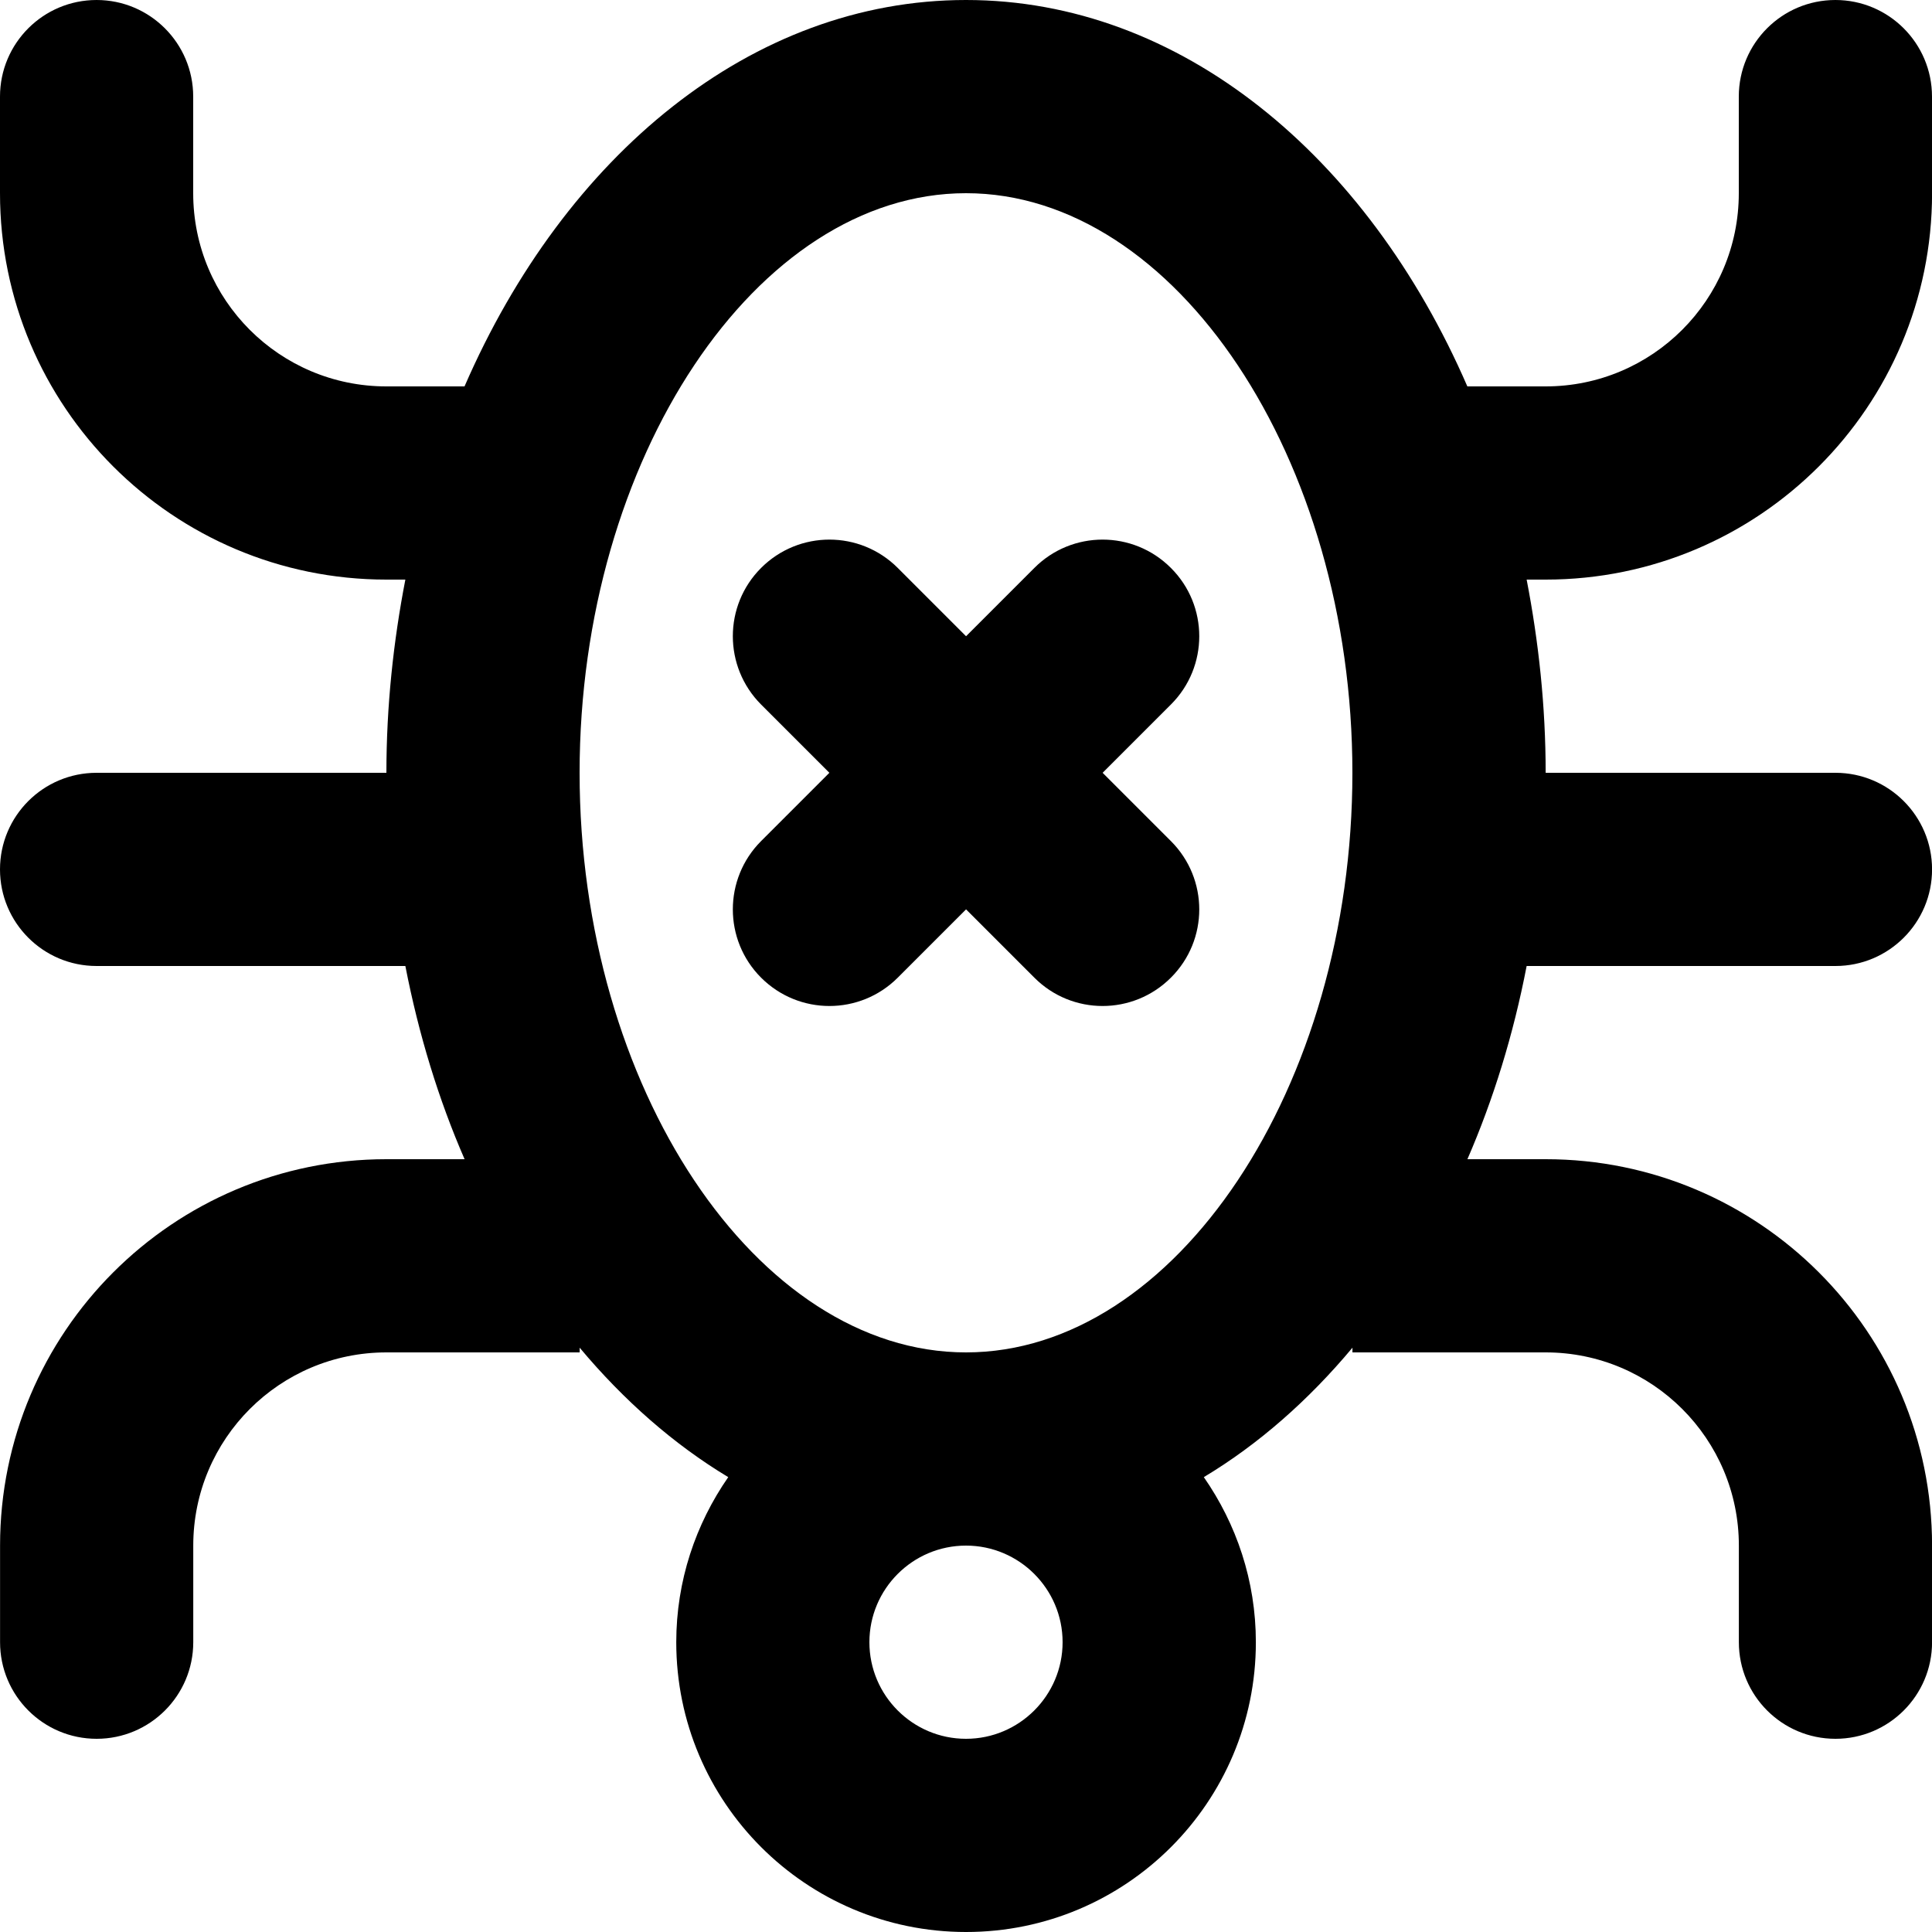 <!-- Generated by IcoMoon.io -->
<svg version="1.1" xmlns="http://www.w3.org/2000/svg" width="32" height="32" viewBox="0 0 32 32">
<title>as-bug_close-</title>
<path d="M19.394 11.669l-1.131 1.131 1.131 1.131c0.626 0.626 0.626 1.638 0 2.262-0.626 0.626-1.638 0.626-2.262 0l-1.131-1.131-1.131 1.131c-0.626 0.626-1.638 0.626-2.264 0-0.624-0.624-0.624-1.637 0-2.262l1.131-1.131-1.131-1.131c-0.624-0.626-0.624-1.638 0-2.262 0.626-0.626 1.638-0.626 2.264 0l1.131 1.131 1.131-1.131c0.624-0.626 1.637-0.626 2.262 0 0.626 0.624 0.626 1.637 0 2.262zM16 22.4c-3.47 0-6.4-4.397-6.4-9.6s2.93-9.6 6.4-9.6c3.469 0 6.4 4.397 6.4 9.6s-2.931 9.6-6.4 9.6zM16 28.8c-0.883 0-1.6-0.718-1.6-1.6s0.717-1.6 1.6-1.6c0.882 0 1.6 0.718 1.6 1.6s-0.718 1.6-1.6 1.6zM32 3.2v-1.6c0-0.883-0.717-1.6-1.6-1.6-0.885 0-1.6 0.717-1.6 1.6v1.6c0 1.768-1.434 3.2-3.2 3.2h-1.296c-1.659-3.822-4.754-6.4-8.304-6.4-3.552 0-6.645 2.578-8.306 6.4h-1.294c-1.768 0-3.2-1.432-3.2-3.2v-1.6c0-0.883-0.717-1.6-1.6-1.6-0.885 0-1.6 0.717-1.6 1.6v1.6c0 3.534 2.864 6.4 6.4 6.4h0.314c-0.198 1.024-0.314 2.093-0.314 3.2h-4.8c-0.885 0-1.6 0.717-1.6 1.6s0.715 1.6 1.6 1.6h5.114c0.221 1.136 0.55 2.21 0.981 3.2h-1.294c-3.536 0-6.4 2.866-6.4 6.4v1.6c0 0.883 0.715 1.6 1.6 1.6 0.883 0 1.6-0.717 1.6-1.6v-1.6c0-1.768 1.432-3.2 3.2-3.2h3.2v-0.078c0.73 0.872 1.557 1.6 2.461 2.144-0.539 0.776-0.861 1.717-0.861 2.734 0 2.651 2.149 4.8 4.8 4.8s4.8-2.149 4.8-4.8c0-1.018-0.322-1.958-0.862-2.734 0.906-0.544 1.733-1.272 2.462-2.144v0.078h3.2c1.766 0 3.2 1.432 3.2 3.2v1.6c0 0.883 0.715 1.6 1.6 1.6 0.883 0 1.6-0.717 1.6-1.6v-1.6c0-3.534-2.866-6.4-6.4-6.4h-1.296c0.43-0.99 0.762-2.064 0.981-3.2h5.115c0.883 0 1.6-0.717 1.6-1.6s-0.717-1.6-1.6-1.6h-4.8c0-1.107-0.117-2.176-0.315-3.2h0.315c3.534 0 6.4-2.866 6.4-6.4z"></path>
</svg>
